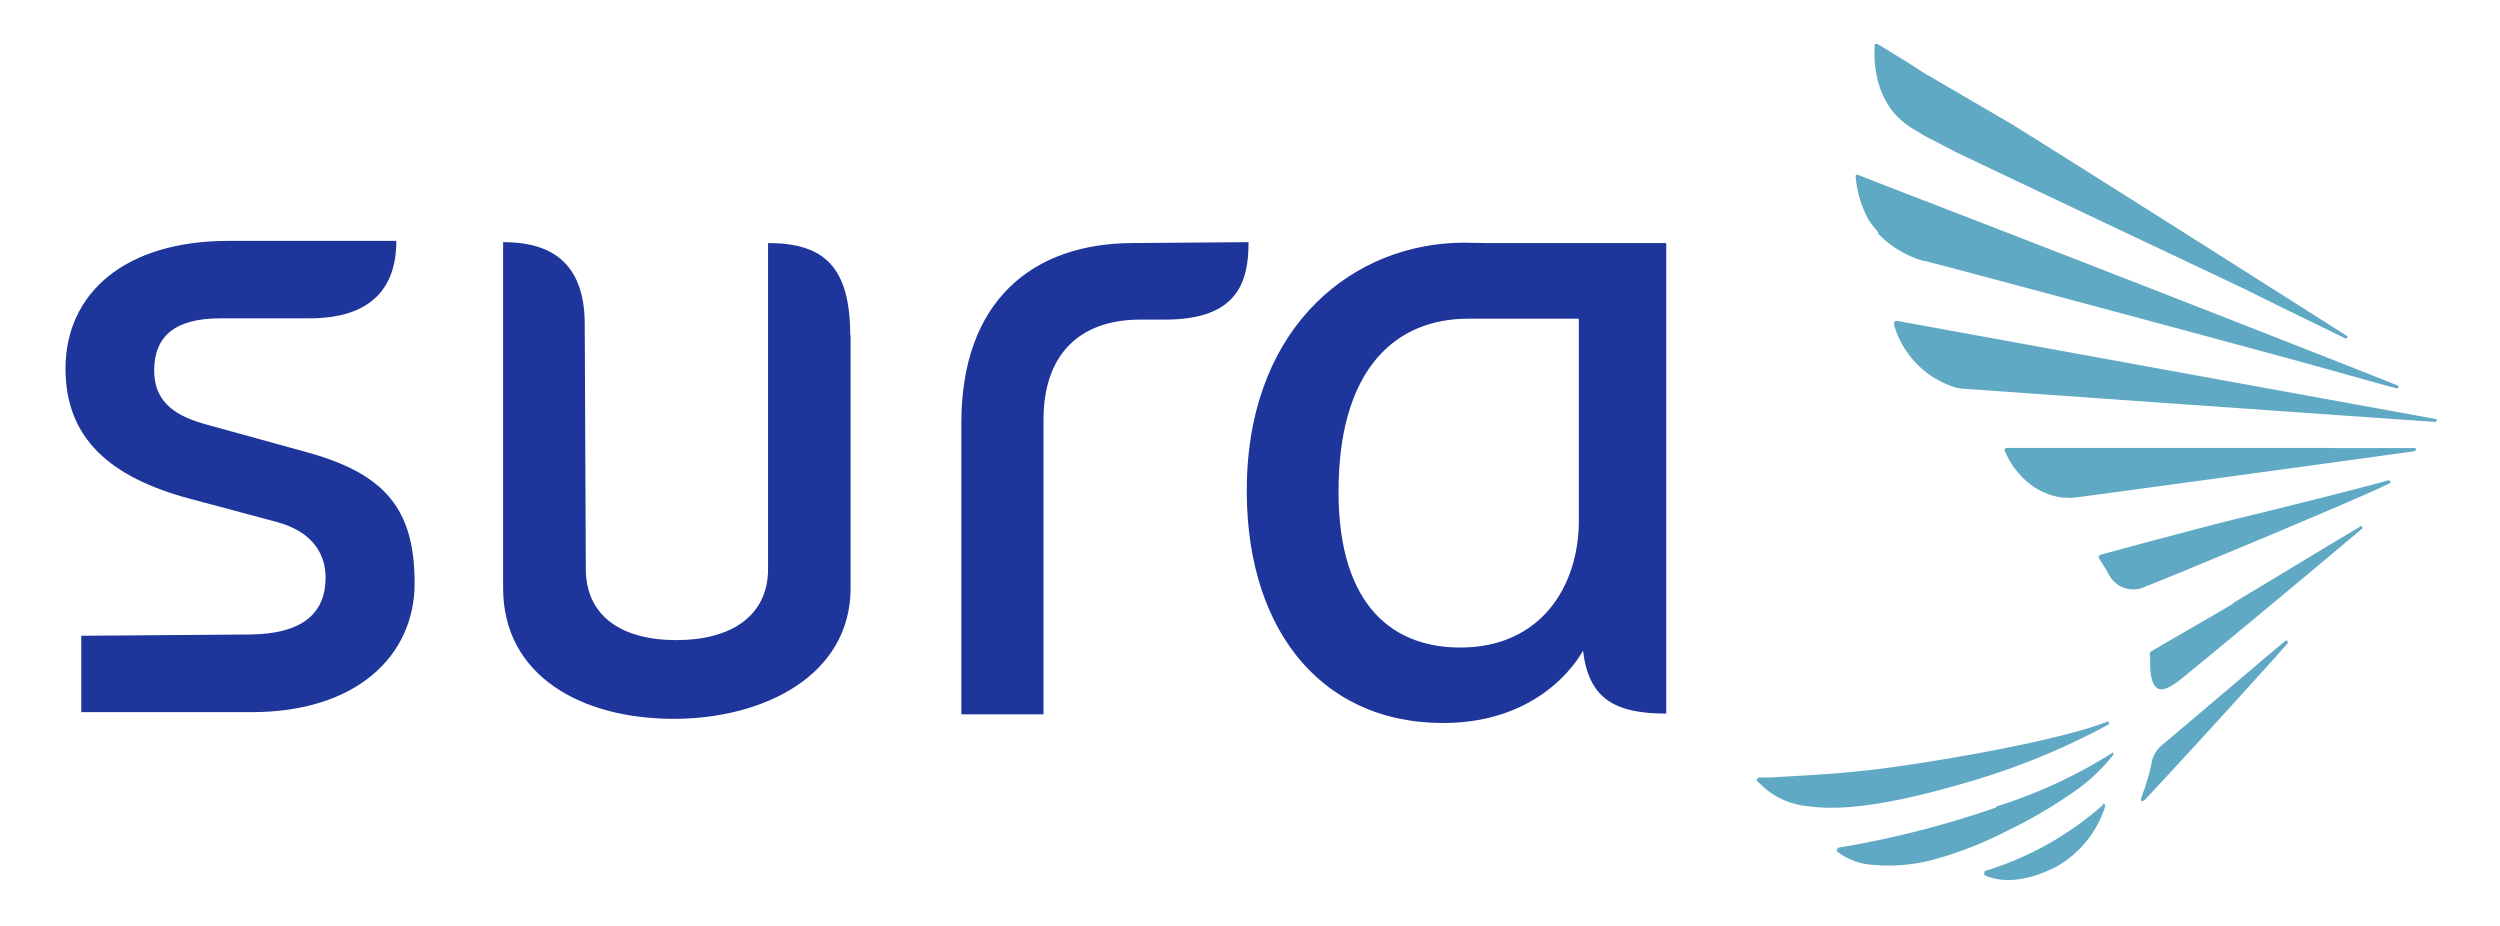 <svg id="Capa_1" data-name="Capa 1" xmlns="http://www.w3.org/2000/svg" viewBox="0 0 138.14 51.16"><defs><style>.cls-1{fill:#1e359b;}.cls-2{fill:#60a9c5;}</style></defs><title>Sura</title><path class="cls-1" d="M47,18.49l0,14c0,4.86-4.84,7.23-9.77,7.23-5.09,0-9.43-2.37-9.43-7.23V13.38c2.11,0,4.51.69,4.51,4.53l.06,13.52c0,2.63,2,3.94,5,3.94s5.07-1.31,5.07-3.94v-18c3.11,0,4.54,1.33,4.54,5.11m15.65-5.11c-5.64,0-9.51,3.26-9.51,9.94v16.1h4.54V23.18c0-3.45,1.85-5.52,5.36-5.52h1.35c4,0,4.62-2.05,4.62-4.28Zm19.44,0h10v26c-2.85,0-4.28-.82-4.6-3.48,0,0-2,4-7.72,4-7,0-11.07-5.52-10.85-13.42.24-8.67,6-13.12,12-13.12Zm5.17,4.18H82c-.28,0-.57,0-.87,0-4,0-7,2.74-7.16,9-.18,6.49,2.69,9.17,6.72,9.17,4.48,0,6.55-3.42,6.55-7V17.56ZM17,25l-5.55-1.53c-1.53-.42-2.93-1.09-2.93-3s1.17-2.88,3.66-2.88h4.93c2.21,0,4.79-.72,4.79-4.28H12.62c-5.73,0-9,2.9-9,7.06,0,3.86,2.47,6,6.84,7.18l4.83,1.29c2,.54,2.7,1.79,2.7,3.07,0,1.94-1.22,3.13-4.22,3.15l-9.28.07v4.22h9.42c5.75,0,9-3.08,9-7.13S21.32,26.2,17,25"/><path class="cls-2" d="M110.29,44.62a52.38,52.38,0,0,1-8.66,2.21c-.06,0-.12.06-.12.12a.11.11,0,0,0,0,.1,3.6,3.6,0,0,0,2,.74,9.58,9.58,0,0,0,3.61-.37,20.8,20.8,0,0,0,3.78-1.51,25.81,25.81,0,0,0,3.55-2.06,9.87,9.87,0,0,0,2.32-2.14c0-.09,0-.12,0-.14a27.31,27.31,0,0,1-6.48,3m6.23-4.56c0-.09,0-.15,0-.16-2.56,1-8.16,2-11.66,2.5-3,.44-5.59.51-7,.61l-.64,0c-.08,0-.14.08-.14.13a.09.09,0,0,0,.07.11,4.25,4.25,0,0,0,2.79,1.35c2,.29,4.84-.19,8.48-1.24a39.45,39.45,0,0,0,8.19-3.33m-.39,4.48a17.59,17.59,0,0,1-6.48,3.65c-.07,0-.09.06-.09.11a.19.19,0,0,0,0,.13c.18.08,1.49.79,3.94-.44a5.84,5.84,0,0,0,2.73-3.34.12.12,0,0,0-.06-.15.13.13,0,0,0-.09,0M103.76,12.89a5.65,5.65,0,0,0,2.5,1.52l.06,0c.32.06,17.34,4.62,21.82,5.86,2,.55,3.54,1,4.26,1.18.09,0,.13,0,.13-.07s0-.07-.05-.08c-2.85-1.16-20.38-8-27-10.54l-2.77-1.08a.17.17,0,0,0-.17,0,.16.16,0,0,0,0,.1,6,6,0,0,0,.73,2.4,5.69,5.69,0,0,0,.52.65m.76-6.72a4.25,4.25,0,0,0,1.28,1.08c.23.12.41.28.66.39l1.56.81c.89.44,14,6.64,16,7.59,2.26,1.13,4.53,2.22,5.55,2.72.08,0,.12,0,.11-.12-2.45-1.55-11.84-7.53-18.53-11.71L106.26,4l-.86-.56-1.64-1a.34.34,0,0,0-.17,0,.11.11,0,0,0,0,.1,6,6,0,0,0,.32,2.4,5,5,0,0,0,.66,1.21m30,17-29.75-5.42a.19.19,0,0,0-.16.08s0,.1,0,.15a5.09,5.09,0,0,0,3.36,3.44,2.42,2.42,0,0,0,.6.09s23.31,1.65,25.91,1.82c.06,0,.11,0,.11-.07s0-.09-.07-.09m-5.77,1.6c-2.42,0-5.42,0-8.21,0-3.75,0-9.7,0-9.7,0a.13.13,0,0,0-.11.06.08.08,0,0,0,0,.11,4.28,4.28,0,0,0,.82,1.29,3.79,3.79,0,0,0,2.38,1.29h.3a1.22,1.22,0,0,0,.32,0c.1,0,17.84-2.42,18.82-2.57a.12.12,0,0,0,.07-.07c0-.07,0-.1-.07-.1-.84,0-2.51,0-4.62,0M132,26.53c-1.1.32-5.27,1.38-9,2.28-3.21.83-6.78,1.8-6.78,1.8-.38.09-.23.24-.21.29a10.08,10.08,0,0,1,.54.89,1.52,1.52,0,0,0,2.06.59c.13,0,12.86-5.29,13.46-5.7.08,0,0-.08,0-.11s-.06,0-.1,0m-5.69,8.84c-1.69,1.41-4.27,3.62-6.93,5.86a1.75,1.75,0,0,0-.49,1.05,14.73,14.73,0,0,1-.53,1.73c-.08.21,0,.32.23.1,2.06-2.2,6.62-7.2,7.85-8.61,0-.09,0-.15-.06-.15Zm-2.86-2.07c-1.54.92-3.47,2-4.46,2.6-.11.07-.22.07-.15.38,0,0,0,.3,0,.63.12,1.47.73,1.32,1.61.65l.11-.09c3.08-2.51,8.77-7.26,10-8.31,0-.1,0-.14-.05-.14-1.23.72-4.41,2.66-7.12,4.28"/></svg>